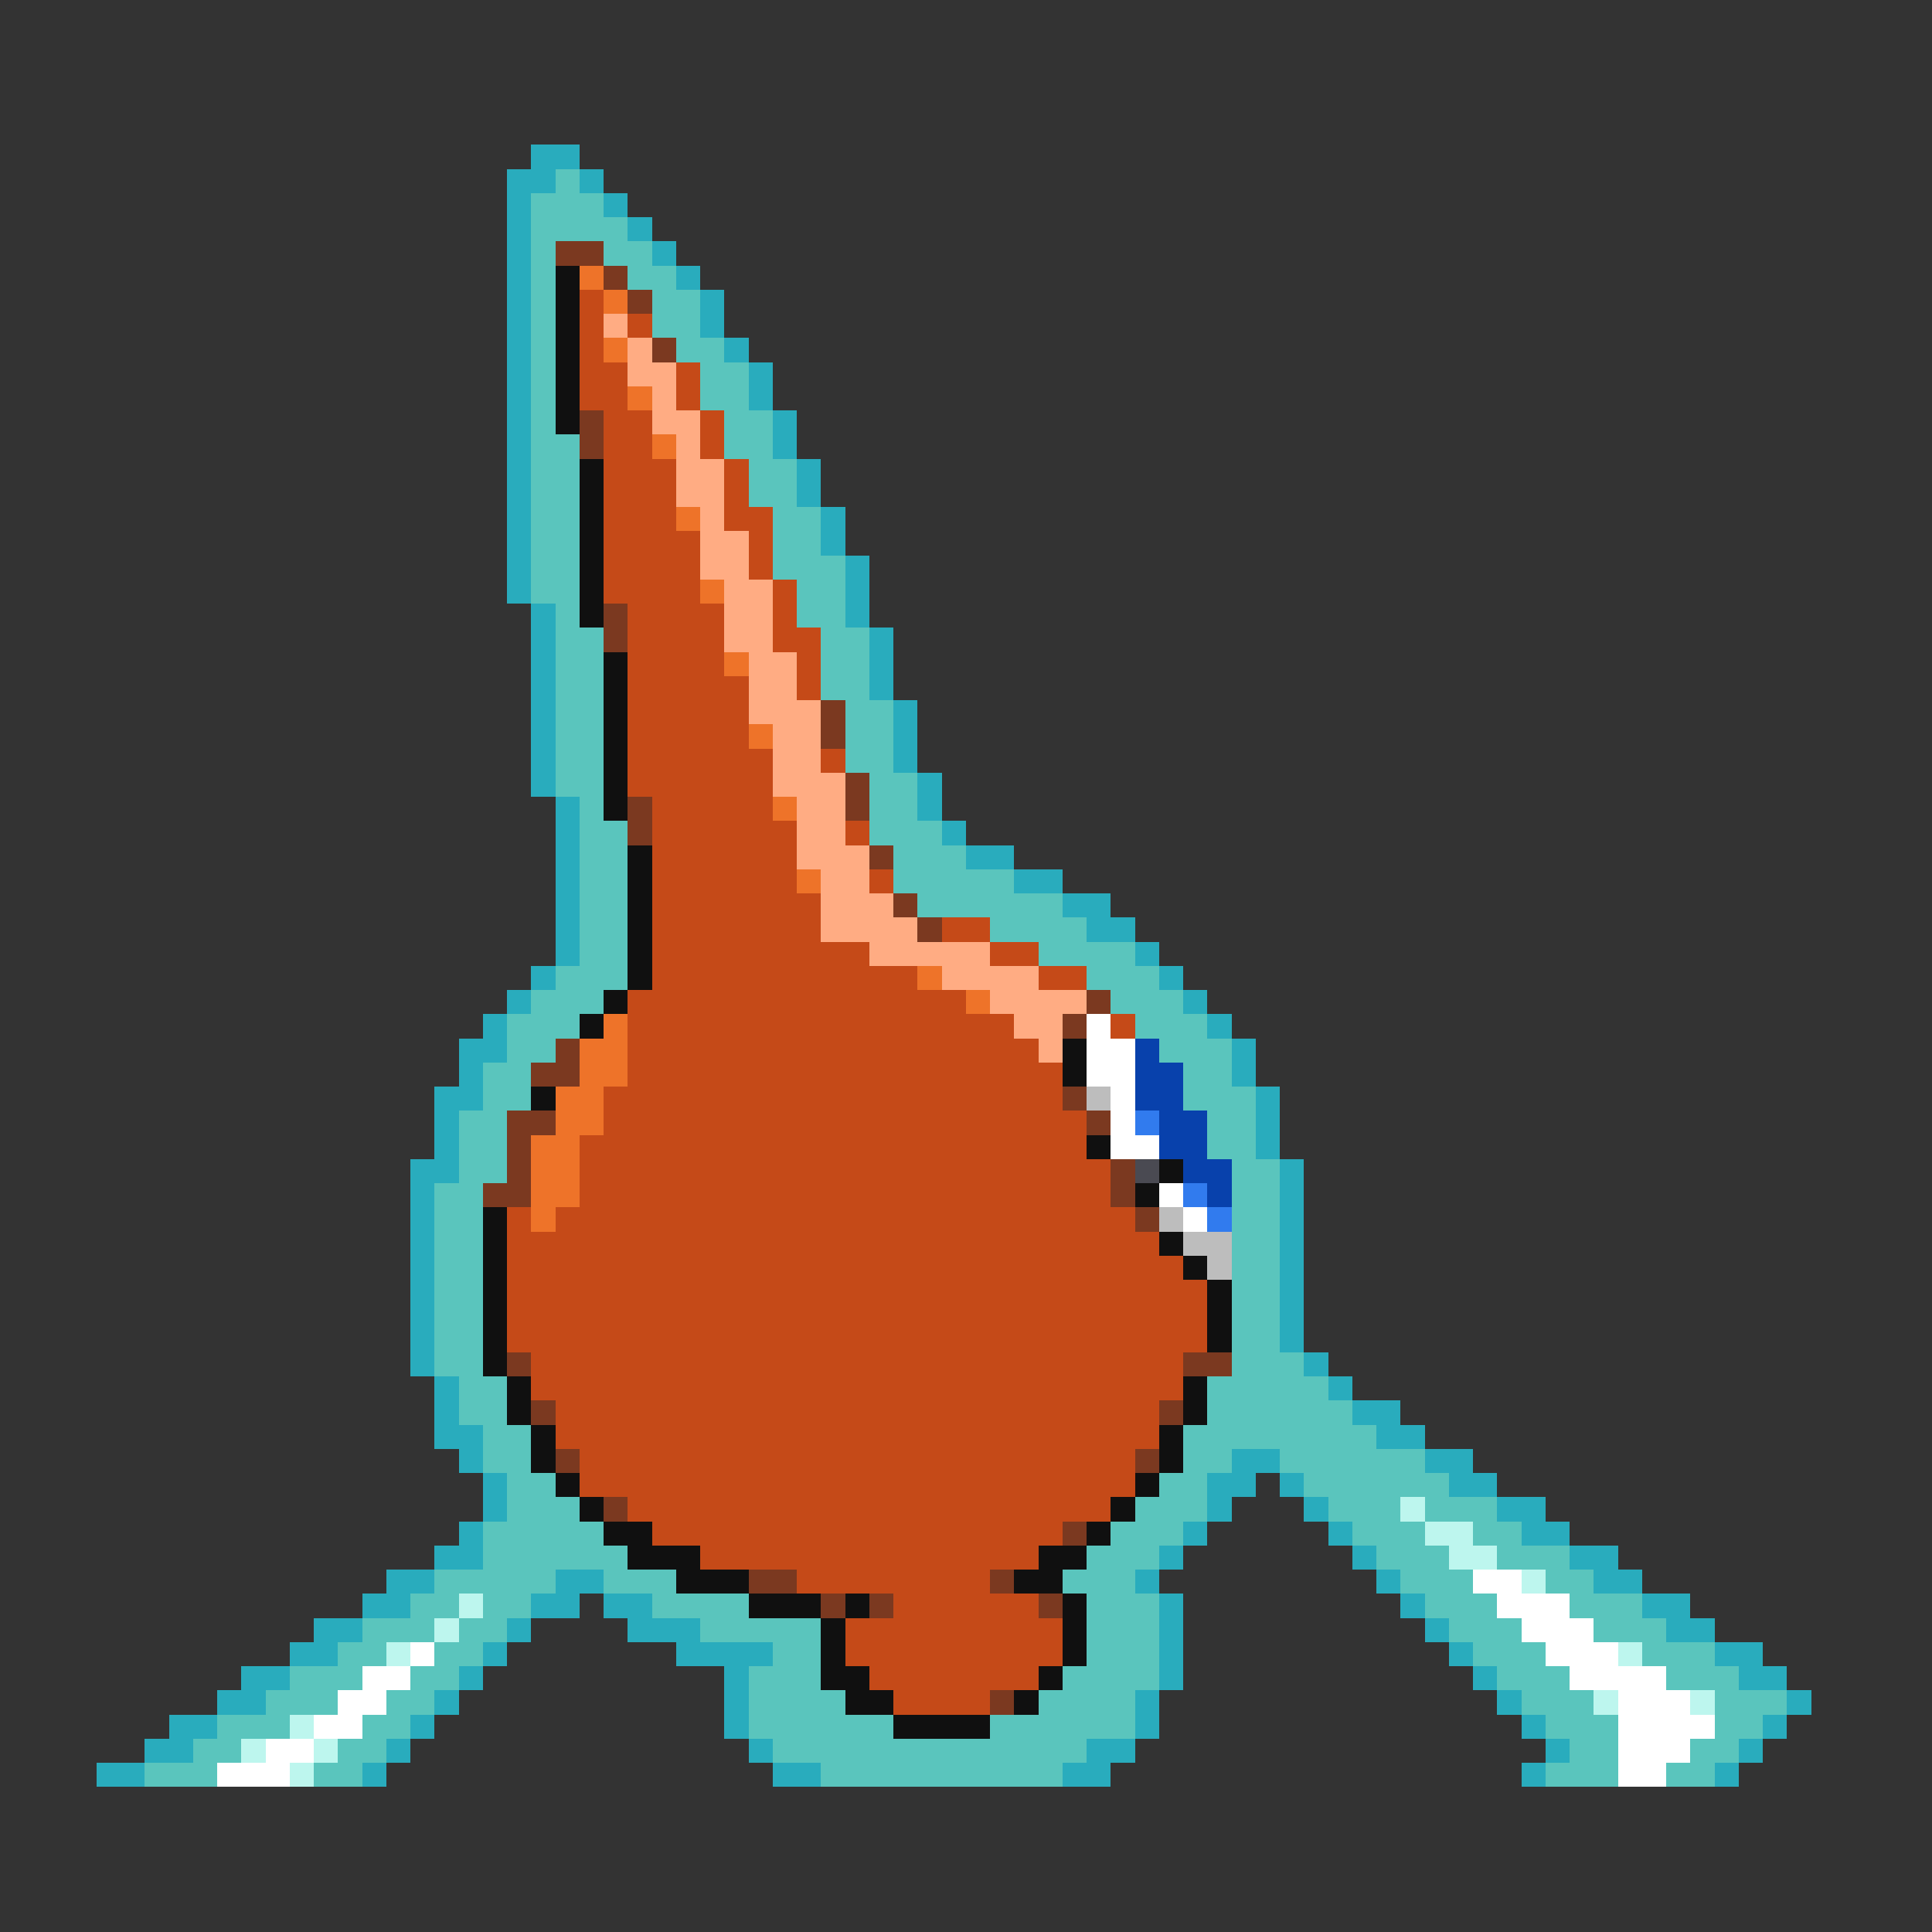<svg xmlns="http://www.w3.org/2000/svg" viewBox="0 -0.5 80 80" shape-rendering="crispEdges">
<rect x="0" y="-0.5" width="80" height="80" fill="#333333" stroke="none"/>
<path stroke="#29acbd" d="M22 6h2M21 7h2M24 7h1M21 8h1M25 8h1M21 9h1M26 9h1M21 10h1M27 10h1M21 11h1M28 11h1M21 12h1M29 12h1M21 13h1M29 13h1M21 14h1M30 14h1M21 15h1M31 15h1M21 16h1M31 16h1M21 17h1M32 17h1M21 18h1M32 18h1M21 19h1M33 19h1M21 20h1M33 20h1M21 21h1M34 21h1M21 22h1M34 22h1M21 23h1M35 23h1M21 24h1M35 24h1M22 25h1M35 25h1M22 26h1M36 26h1M22 27h1M36 27h1M22 28h1M36 28h1M22 29h1M37 29h1M22 30h1M37 30h1M22 31h1M37 31h1M22 32h1M38 32h1M23 33h1M38 33h1M23 34h1M39 34h1M23 35h1M40 35h2M23 36h1M42 36h2M23 37h1M44 37h2M23 38h1M45 38h2M23 39h1M47 39h1M22 40h1M48 40h1M21 41h1M49 41h1M20 42h1M50 42h1M19 43h2M51 43h1M19 44h1M51 44h1M18 45h2M52 45h1M18 46h1M52 46h1M18 47h1M52 47h1M17 48h2M53 48h1M17 49h1M53 49h1M17 50h1M53 50h1M17 51h1M53 51h1M17 52h1M53 52h1M17 53h1M53 53h1M17 54h1M53 54h1M17 55h1M53 55h1M17 56h1M54 56h1M18 57h1M55 57h1M18 58h1M56 58h2M18 59h2M57 59h2M19 60h1M51 60h2M59 60h2M20 61h1M50 61h2M53 61h1M60 61h2M20 62h1M50 62h1M54 62h1M62 62h2M19 63h1M49 63h1M55 63h1M63 63h2M18 64h2M48 64h1M56 64h1M65 64h2M16 65h2M23 65h2M47 65h1M57 65h1M66 65h2M15 66h2M22 66h2M25 66h2M48 66h1M58 66h1M68 66h2M13 67h2M21 67h1M26 67h3M48 67h1M59 67h1M69 67h2M12 68h2M20 68h1M28 68h4M48 68h1M60 68h1M71 68h2M10 69h2M19 69h1M30 69h1M48 69h1M61 69h1M72 69h2M9 70h2M18 70h1M30 70h1M47 70h1M62 70h1M74 70h1M7 71h2M17 71h1M30 71h1M47 71h1M63 71h1M73 71h1M6 72h2M16 72h1M31 72h1M45 72h2M64 72h1M72 72h1M4 73h2M15 73h1M32 73h2M44 73h2M63 73h1M71 73h1" />
<path stroke="#5ac5bd" d="M23 7h1M22 8h3M22 9h4M22 10h1M25 10h2M22 11h1M26 11h2M22 12h1M27 12h2M22 13h1M27 13h2M22 14h1M28 14h2M22 15h1M29 15h2M22 16h1M29 16h2M22 17h1M30 17h2M22 18h2M30 18h2M22 19h2M31 19h2M22 20h2M31 20h2M22 21h2M32 21h2M22 22h2M32 22h2M22 23h2M32 23h3M22 24h2M33 24h2M23 25h1M33 25h2M23 26h2M34 26h2M23 27h2M34 27h2M23 28h2M34 28h2M23 29h2M35 29h2M23 30h2M35 30h2M23 31h2M35 31h2M23 32h2M36 32h2M24 33h1M36 33h2M24 34h2M36 34h3M24 35h2M37 35h3M24 36h2M37 36h5M24 37h2M38 37h6M24 38h2M41 38h4M24 39h2M43 39h4M23 40h3M45 40h3M22 41h3M46 41h3M21 42h3M47 42h3M21 43h2M48 43h3M20 44h2M49 44h2M20 45h2M49 45h3M19 46h2M50 46h2M19 47h2M50 47h2M19 48h2M51 48h2M18 49h2M51 49h2M18 50h2M51 50h2M18 51h2M51 51h2M18 52h2M51 52h2M18 53h2M51 53h2M18 54h2M51 54h2M18 55h2M51 55h2M18 56h2M51 56h3M19 57h2M50 57h5M19 58h2M50 58h6M20 59h2M49 59h8M20 60h2M49 60h2M53 60h6M21 61h2M48 61h2M54 61h6M21 62h3M47 62h3M55 62h3M59 62h3M20 63h5M46 63h3M56 63h3M61 63h2M20 64h6M45 64h3M57 64h3M62 64h3M18 65h5M25 65h3M44 65h3M58 65h3M64 65h2M17 66h2M20 66h2M27 66h4M45 66h3M59 66h3M65 66h3M15 67h3M19 67h2M29 67h5M45 67h3M60 67h3M66 67h3M14 68h2M18 68h2M32 68h2M45 68h3M61 68h3M68 68h3M12 69h3M17 69h2M31 69h3M44 69h4M62 69h3M69 69h3M11 70h3M16 70h2M31 70h4M43 70h4M63 70h3M71 70h3M9 71h3M15 71h2M31 71h6M41 71h6M64 71h3M71 71h2M8 72h2M14 72h2M32 72h13M65 72h2M70 72h2M6 73h3M13 73h2M34 73h10M64 73h3M69 73h2" />
<path stroke="#7b3920" d="M23 10h2M25 11h1M26 12h1M27 14h1M24 17h1M24 18h1M25 25h1M25 26h1M34 29h1M34 30h1M35 32h1M26 33h1M35 33h1M26 34h1M36 35h1M37 37h1M38 38h1M45 41h1M44 42h1M23 43h1M22 44h2M44 45h1M21 46h2M45 46h1M21 47h1M21 48h1M46 48h1M20 49h2M46 49h1M47 50h1M21 56h1M49 56h2M22 58h1M48 58h1M23 60h1M47 60h1M25 62h1M44 63h1M31 65h2M41 65h1M34 66h1M36 66h1M43 66h1M41 70h1" />
<path stroke="#101010" d="M23 11h1M23 12h1M23 13h1M23 14h1M23 15h1M23 16h1M23 17h1M24 19h1M24 20h1M24 21h1M24 22h1M24 23h1M24 24h1M24 25h1M25 27h1M25 28h1M25 29h1M25 30h1M25 31h1M25 32h1M25 33h1M26 35h1M26 36h1M26 37h1M26 38h1M26 39h1M26 40h1M25 41h1M24 42h1M44 43h1M44 44h1M22 45h1M45 47h1M48 48h1M47 49h1M20 50h1M20 51h1M48 51h1M20 52h1M49 52h1M20 53h1M50 53h1M20 54h1M50 54h1M20 55h1M50 55h1M20 56h1M21 57h1M49 57h1M21 58h1M49 58h1M22 59h1M48 59h1M22 60h1M48 60h1M23 61h1M47 61h1M24 62h1M46 62h1M25 63h2M45 63h1M26 64h3M43 64h2M28 65h3M42 65h2M31 66h3M35 66h1M44 66h1M34 67h1M44 67h1M34 68h1M44 68h1M34 69h2M43 69h1M35 70h2M42 70h1M37 71h4" />
<path stroke="#ee7329" d="M24 11h1M25 12h1M25 14h1M26 16h1M27 18h1M28 21h1M29 24h1M30 27h1M31 30h1M32 33h1M33 36h1M38 40h1M40 41h1M25 42h1M24 43h2M24 44h2M23 45h2M23 46h2M22 47h2M22 48h2M22 49h2M22 50h1" />
<path stroke="#c54a18" d="M24 12h1M24 13h1M26 13h1M24 14h1M24 15h2M28 15h1M24 16h2M28 16h1M25 17h2M29 17h1M25 18h2M29 18h1M25 19h3M30 19h1M25 20h3M30 20h1M25 21h3M30 21h2M25 22h4M31 22h1M25 23h4M31 23h1M25 24h4M32 24h1M26 25h4M32 25h1M26 26h4M32 26h2M26 27h4M33 27h1M26 28h5M33 28h1M26 29h5M26 30h5M26 31h6M34 31h1M26 32h6M27 33h5M27 34h6M35 34h1M27 35h6M27 36h6M36 36h1M27 37h7M27 38h7M39 38h2M27 39h9M41 39h2M27 40h11M43 40h2M26 41h14M26 42h16M46 42h1M26 43h17M26 44h18M25 45h19M25 46h20M24 47h21M24 48h22M24 49h22M21 50h1M23 50h24M21 51h27M21 52h28M21 53h29M21 54h29M21 55h29M22 56h27M22 57h27M23 58h25M23 59h25M24 60h23M24 61h23M26 62h20M27 63h17M29 64h14M33 65h8M37 66h6M35 67h9M35 68h9M36 69h7M37 70h4" />
<path stroke="#ffac83" d="M25 13h1M26 14h1M26 15h2M27 16h1M27 17h2M28 18h1M28 19h2M28 20h2M29 21h1M29 22h2M29 23h2M30 24h2M30 25h2M30 26h2M31 27h2M31 28h2M31 29h3M32 30h2M32 31h2M32 32h3M33 33h2M33 34h2M33 35h3M34 36h2M34 37h3M34 38h4M36 39h5M39 40h4M41 41h4M42 42h2M43 43h1" />
<path stroke="#ffffff" d="M45 42h1M45 43h2M45 44h2M46 45h1M46 46h1M46 47h2M48 49h1M49 50h1M61 65h2M62 66h3M63 67h3M17 68h1M64 68h3M15 69h2M65 69h4M14 70h2M67 70h3M13 71h2M67 71h4M11 72h2M67 72h3M9 73h3M67 73h2" />
<path stroke="#0841ac" d="M47 43h1M47 44h2M47 45h2M48 46h2M48 47h2M49 48h2M50 49h1" />
<path stroke="#bdbdbd" d="M45 45h1M48 50h1M49 51h2M50 52h1" />
<path stroke="#317bee" d="M47 46h1M49 49h1M50 50h1" />
<path stroke="#4a4a52" d="M47 48h1" />
<path stroke="#bdf6ee" d="M58 62h1M59 63h2M60 64h2M63 65h1M19 66h1M18 67h1M16 68h1M67 68h1M66 70h1M70 70h1M12 71h1M10 72h1M13 72h1M12 73h1" />
</svg>